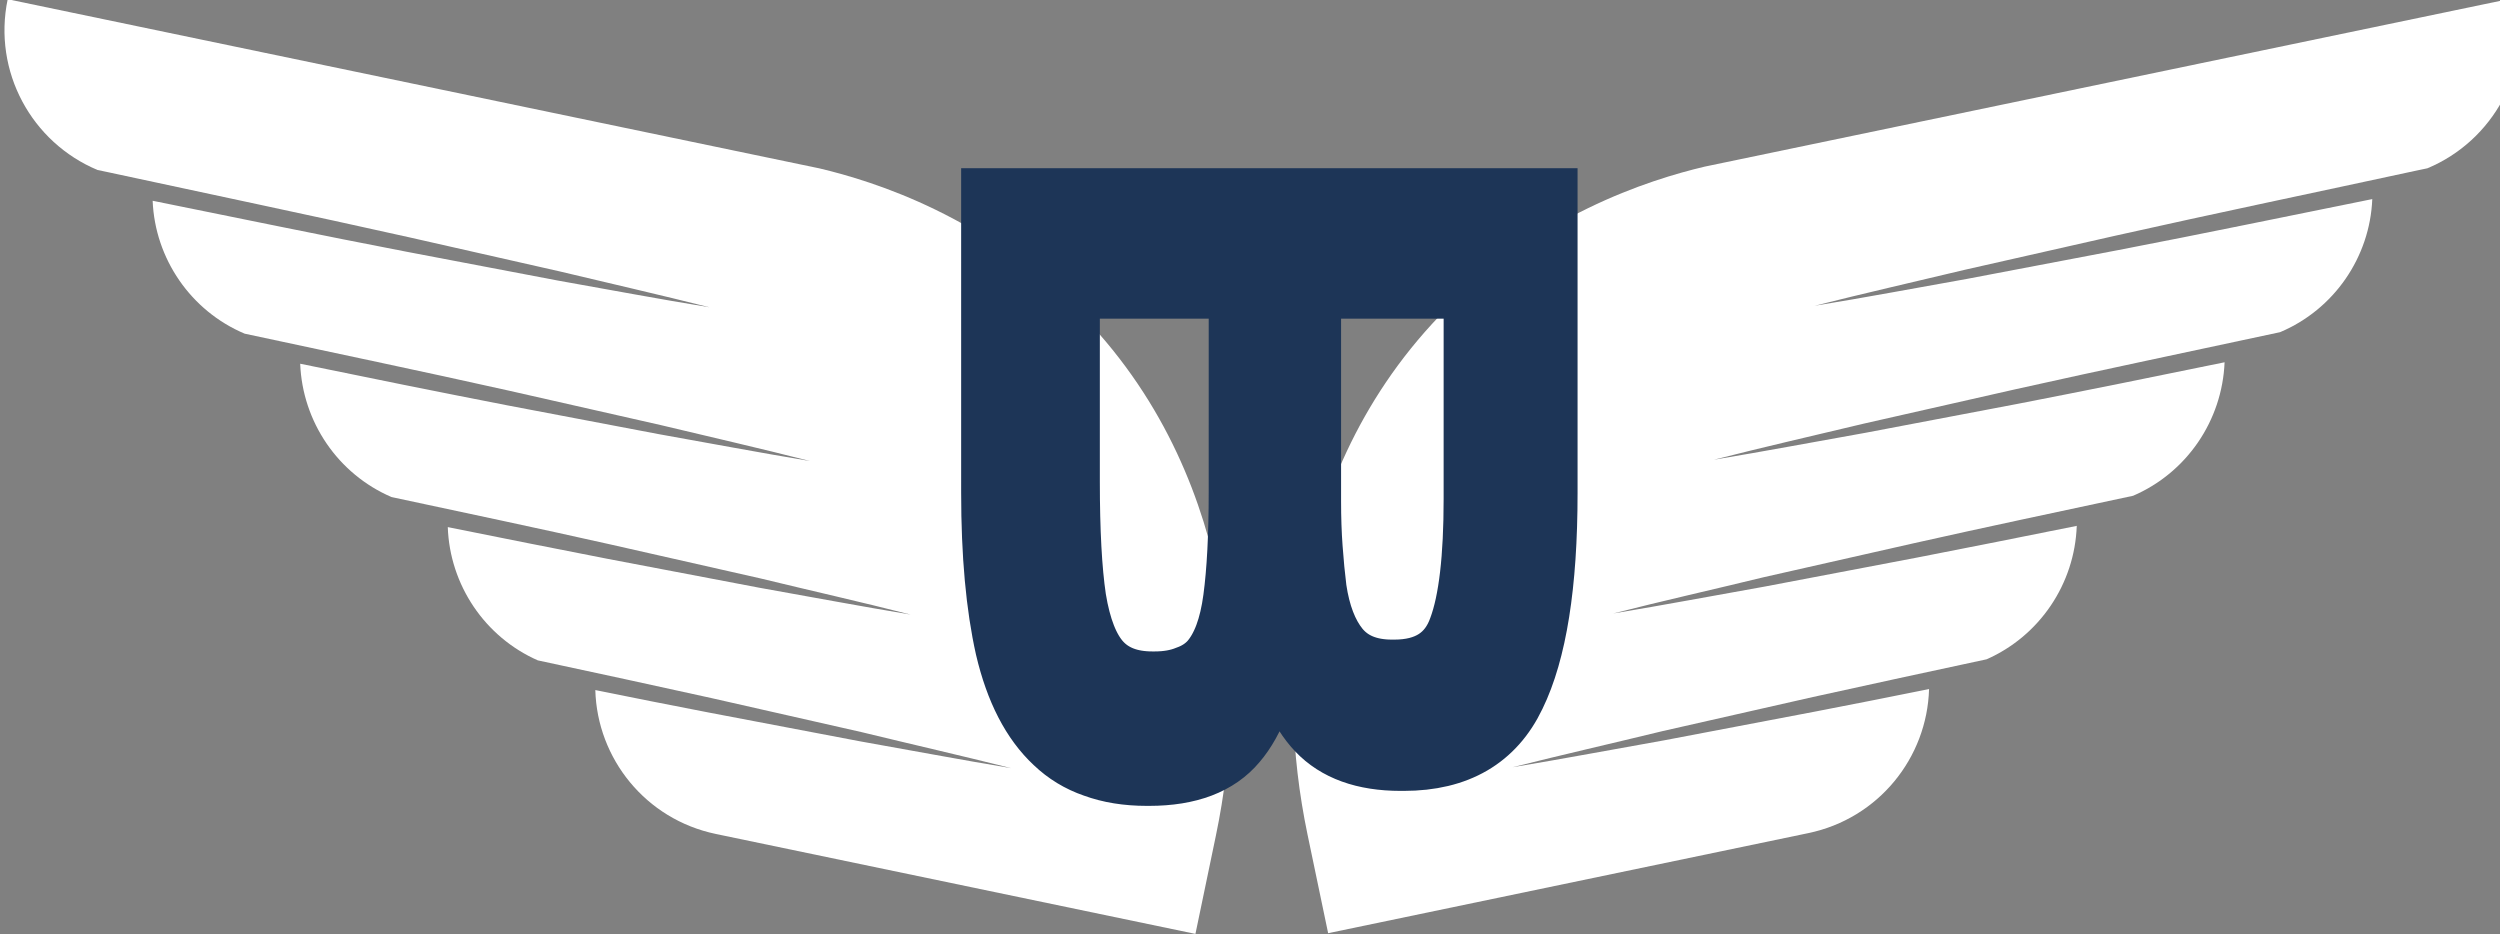 <?xml version="1.0" encoding="UTF-8" standalone="no"?>
<!-- Created with Inkscape (http://www.inkscape.org/) -->

<svg
   xmlns:dc="http://purl.org/dc/elements/1.1/"
   xmlns:cc="http://creativecommons.org/ns#"
   xmlns:rdf="http://www.w3.org/1999/02/22-rdf-syntax-ns#"
   xmlns:svg="http://www.w3.org/2000/svg"
   xmlns="http://www.w3.org/2000/svg"
   xmlns:sodipodi="http://sodipodi.sourceforge.net/DTD/sodipodi-0.dtd"
   xmlns:inkscape="http://www.inkscape.org/namespaces/inkscape"
   width="262.397mm"
   height="98.051mm"
   viewBox="0 0 262.397 98.051"
   version="1.1"
   id="svg1993"
   inkscape:version="0.92.4 (unknown)"
   sodipodi:docname="logo-ub.svg">
  <rect x="0" y="0" width="262.397" height="98.051" fill="#808080" stroke="none"/>
  <defs
     id="defs1987" />
  <sodipodi:namedview
     id="base"
     pagecolor="#ffffff"
     bordercolor="#666666"
     borderopacity="1.0"
     inkscape:pageopacity="0.0"
     inkscape:pageshadow="2"
     inkscape:zoom="0.35"
     inkscape:cx="291.08913"
     inkscape:cy="-228.99258"
     inkscape:document-units="mm"
     inkscape:current-layer="g1985"
     showgrid="false"
     inkscape:window-width="1920"
     inkscape:window-height="1050"
     inkscape:window-x="1366"
     inkscape:window-y="0"
     inkscape:window-maximized="1" />
  <g
     inkscape:label="Layer 1"
     inkscape:groupmode="layer"
     id="layer1"
     transform="translate(-156.064,-74.105)">
    <g
       id="g1985"
       transform="translate(610.183,205.296)"
       inkscape:export-filename="/srv/koolamusic/docs.ultimatebackend.com/src/assets/logo-ub.png"
       inkscape:export-xdpi="100"
       inkscape:export-ydpi="100">
      <g
         style="fill:#ffffff"
         id="g1975"
         transform="matrix(0.063,0,0,-0.063,-1351.326,23.167)">
        <path
           d="m 16267.1,1058.11 -34.1,-163.88 -799,166.51 c -116.9,24.37 -197.7,125.55 -200.8,239.73 62.5,-12.72 125.5,-25.15 188.1,-37.26 l 252.2,-48.01 c 84.1,-14.9 168.4,-30.87 252.7,-44.87 -82.9,20.84 -166.5,39.89 -249.6,60.11 l -250.3,56.75 c -96.1,21.29 -192.6,42.08 -288.9,62.75 -88.3,38.89 -146.7,125.67 -150,222.03 88.7,-17.81 177.5,-35.68 266,-52.83 l 252.4,-48.07 c 84.2,-14.96 168.4,-30.87 252.8,-44.87 -82.8,21.12 -166.5,39.89 -249.6,60.11 l -250.6,56.76 c -121.2,27.22 -242.7,52.83 -364.4,78.88 0,0 0,0 -0.3,0.06 -89.3,38.37 -148.4,125.33 -152.2,222.14 114.4,-23.53 229.3,-46.84 344.3,-69.19 l 252.5,-48.02 c 84.1,-14.96 168,-30.87 252.7,-44.93 -83.2,21.23 -166.5,40.23 -249.6,60.11 l -250.6,56.82 c -147.2,32.94 -294.6,63.64 -441.8,95.29 -89.7,37.82 -149.4,124.89 -153.3,221.42 140.7,-28.35 281.5,-57.71 422.5,-84.82 l 252.1,-48.02 c 84.5,-15.01 168.5,-30.87 253.2,-44.65 -83.3,20.95 -166.5,39.94 -250,59.89 l -250.3,56.7 c -167.1,37.42 -334.6,72.33 -501.9,108.52 l -17.4,3.64 c -109.6,45.83 -174.8,163.88 -149.7,284.5 l 1352.4,-281.81 c 91.2,-21.62 279.8,-80.4 440.5,-247.86 137.3,-143.09 200,-308.98 227.1,-451.51 25.8,-136.09 21.3,-276.26 -7.1,-412.12"
           style="fill:#ffffff;fill-opacity:1;fill-rule:nonzero;stroke:none"
           id="path1973"
           inkscape:connector-curvature="0" />
      </g>
      <g
         style="fill:#ffffff"
         id="g1979"
         transform="matrix(0.072,0,0,-0.072,-1361.909,23.167)">
        <path
           d="m 14514.3,927.07 30,-143.581 700,145.888 c 102.5,21.353 173.2,110.003 176,210.043 -54.8,-11.14 -110,-22.04 -164.9,-32.64 l -220.9,-42.07 c -73.7,-13.05 -147.6,-27.04 -221.5,-39.32 72.7,18.26 146,34.95 218.7,52.67 l 219.3,49.73 c 84.2,18.65 168.9,36.86 253.2,54.98 77.3,34.07 128.5,110.1 131.4,194.53 -77.8,-15.61 -155.5,-31.27 -233.1,-46.29 l -221.2,-42.12 c -73.7,-13.1 -147.5,-27.04 -221.4,-39.31 72.6,18.5 145.9,34.95 218.6,52.67 l 219.6,49.72 c 106.2,23.86 212.7,46.29 319.3,69.12 0,0 0,0 0.3,0.05 78.3,33.62 130,109.81 133.4,194.63 -100.3,-20.62 -200.9,-41.04 -301.7,-60.62 l -221.2,-42.07 c -73.7,-13.11 -147.3,-27.05 -221.5,-39.37 72.9,18.6 145.9,35.24 218.7,52.67 l 219.6,49.78 c 129,28.86 258.1,55.76 387,83.49 78.7,33.14 131,109.42 134.4,194 -123.3,-24.84 -246.7,-50.56 -370.2,-74.32 l -220.9,-42.07 c -74,-13.15 -147.5,-27.05 -221.8,-39.12 72.9,18.36 145.9,35 219,52.47 l 219.4,49.68 c 146.3,32.79 293.1,63.37 439.7,95.08 l 15.2,3.19 c 96,40.16 153.2,143.58 131.2,249.27 l -1185,-246.91 c -79.9,-18.95 -245.1,-70.44 -385.9,-217.16 -120.3,-125.37 -175.2,-270.72 -198.9,-395.6 -22.6,-119.24 -18.7,-242.05 6.1,-361.09"
           style="fill:#ffffff;fill-opacity:1;fill-rule:nonzero;stroke:none"
           id="path1977"
           inkscape:connector-curvature="0" />
      </g>
      <g
         aria-label="B"
         transform="rotate(90)"
         style="font-style:normal;font-variant:normal;font-weight:normal;font-stretch:normal;font-size:2.317px;line-height:1.25;font-family:'Copyright Sharp Type Co.';-inkscape-font-specification:'Copyright Sharp Type Co.';letter-spacing:0.217px;word-spacing:0px;fill:#1d3557;fill-opacity:1;stroke:#1d3557;stroke-width:5.867;stroke-miterlimit:4;stroke-dasharray:none;stroke-opacity:1"
         id="text1983">
        <path
           d="m -79.494,350.304 q 9.764,0 16.383,-1.489 6.702,-1.572 10.095,-5.213 1.738,-1.82 2.565,-4.22 0.91,-2.482 0.91,-5.627 v -0.248 q 0,-6.371 -3.558,-9.35 -3.475,-2.979 -10.84,-3.972 6.454,-1.158 9.598,-4.137 3.227,-3.062 3.227,-8.936 v -0.331 q 0,-8.605 -6.951,-11.915 -6.951,-3.393 -21.348,-3.393 H -110.606 v 58.832 z m 0.662,-50.64 q 9.267,0 13.487,1.572 4.22,1.489 4.22,6.537 v 0.248 q 0,3.558 -2.234,5.378 -2.151,1.738 -6.04,2.317 -1.986,0.248 -4.303,0.414 -2.234,0.165 -4.882,0.165 h -22.093 v -16.632 z m -0.745,24.658 q 6.868,0 11.171,0.579 4.385,0.579 6.454,2.4 0.993,0.91 1.489,2.317 0.579,1.407 0.579,3.31 v 0.248 q 0,3.393 -1.986,5.213 -1.986,1.82 -6.537,2.565 -2.234,0.331 -5.296,0.496 -3.062,0.165 -6.951,0.165 h -20.024 v -17.294 z"
           style="font-size:82.745px;fill:#1d3557;fill-opacity:1;stroke:#1d3557;stroke-width:5.867;stroke-miterlimit:4;stroke-dasharray:none;stroke-opacity:1"
           id="path2093" />
      </g>
    </g>
  </g>
</svg>

